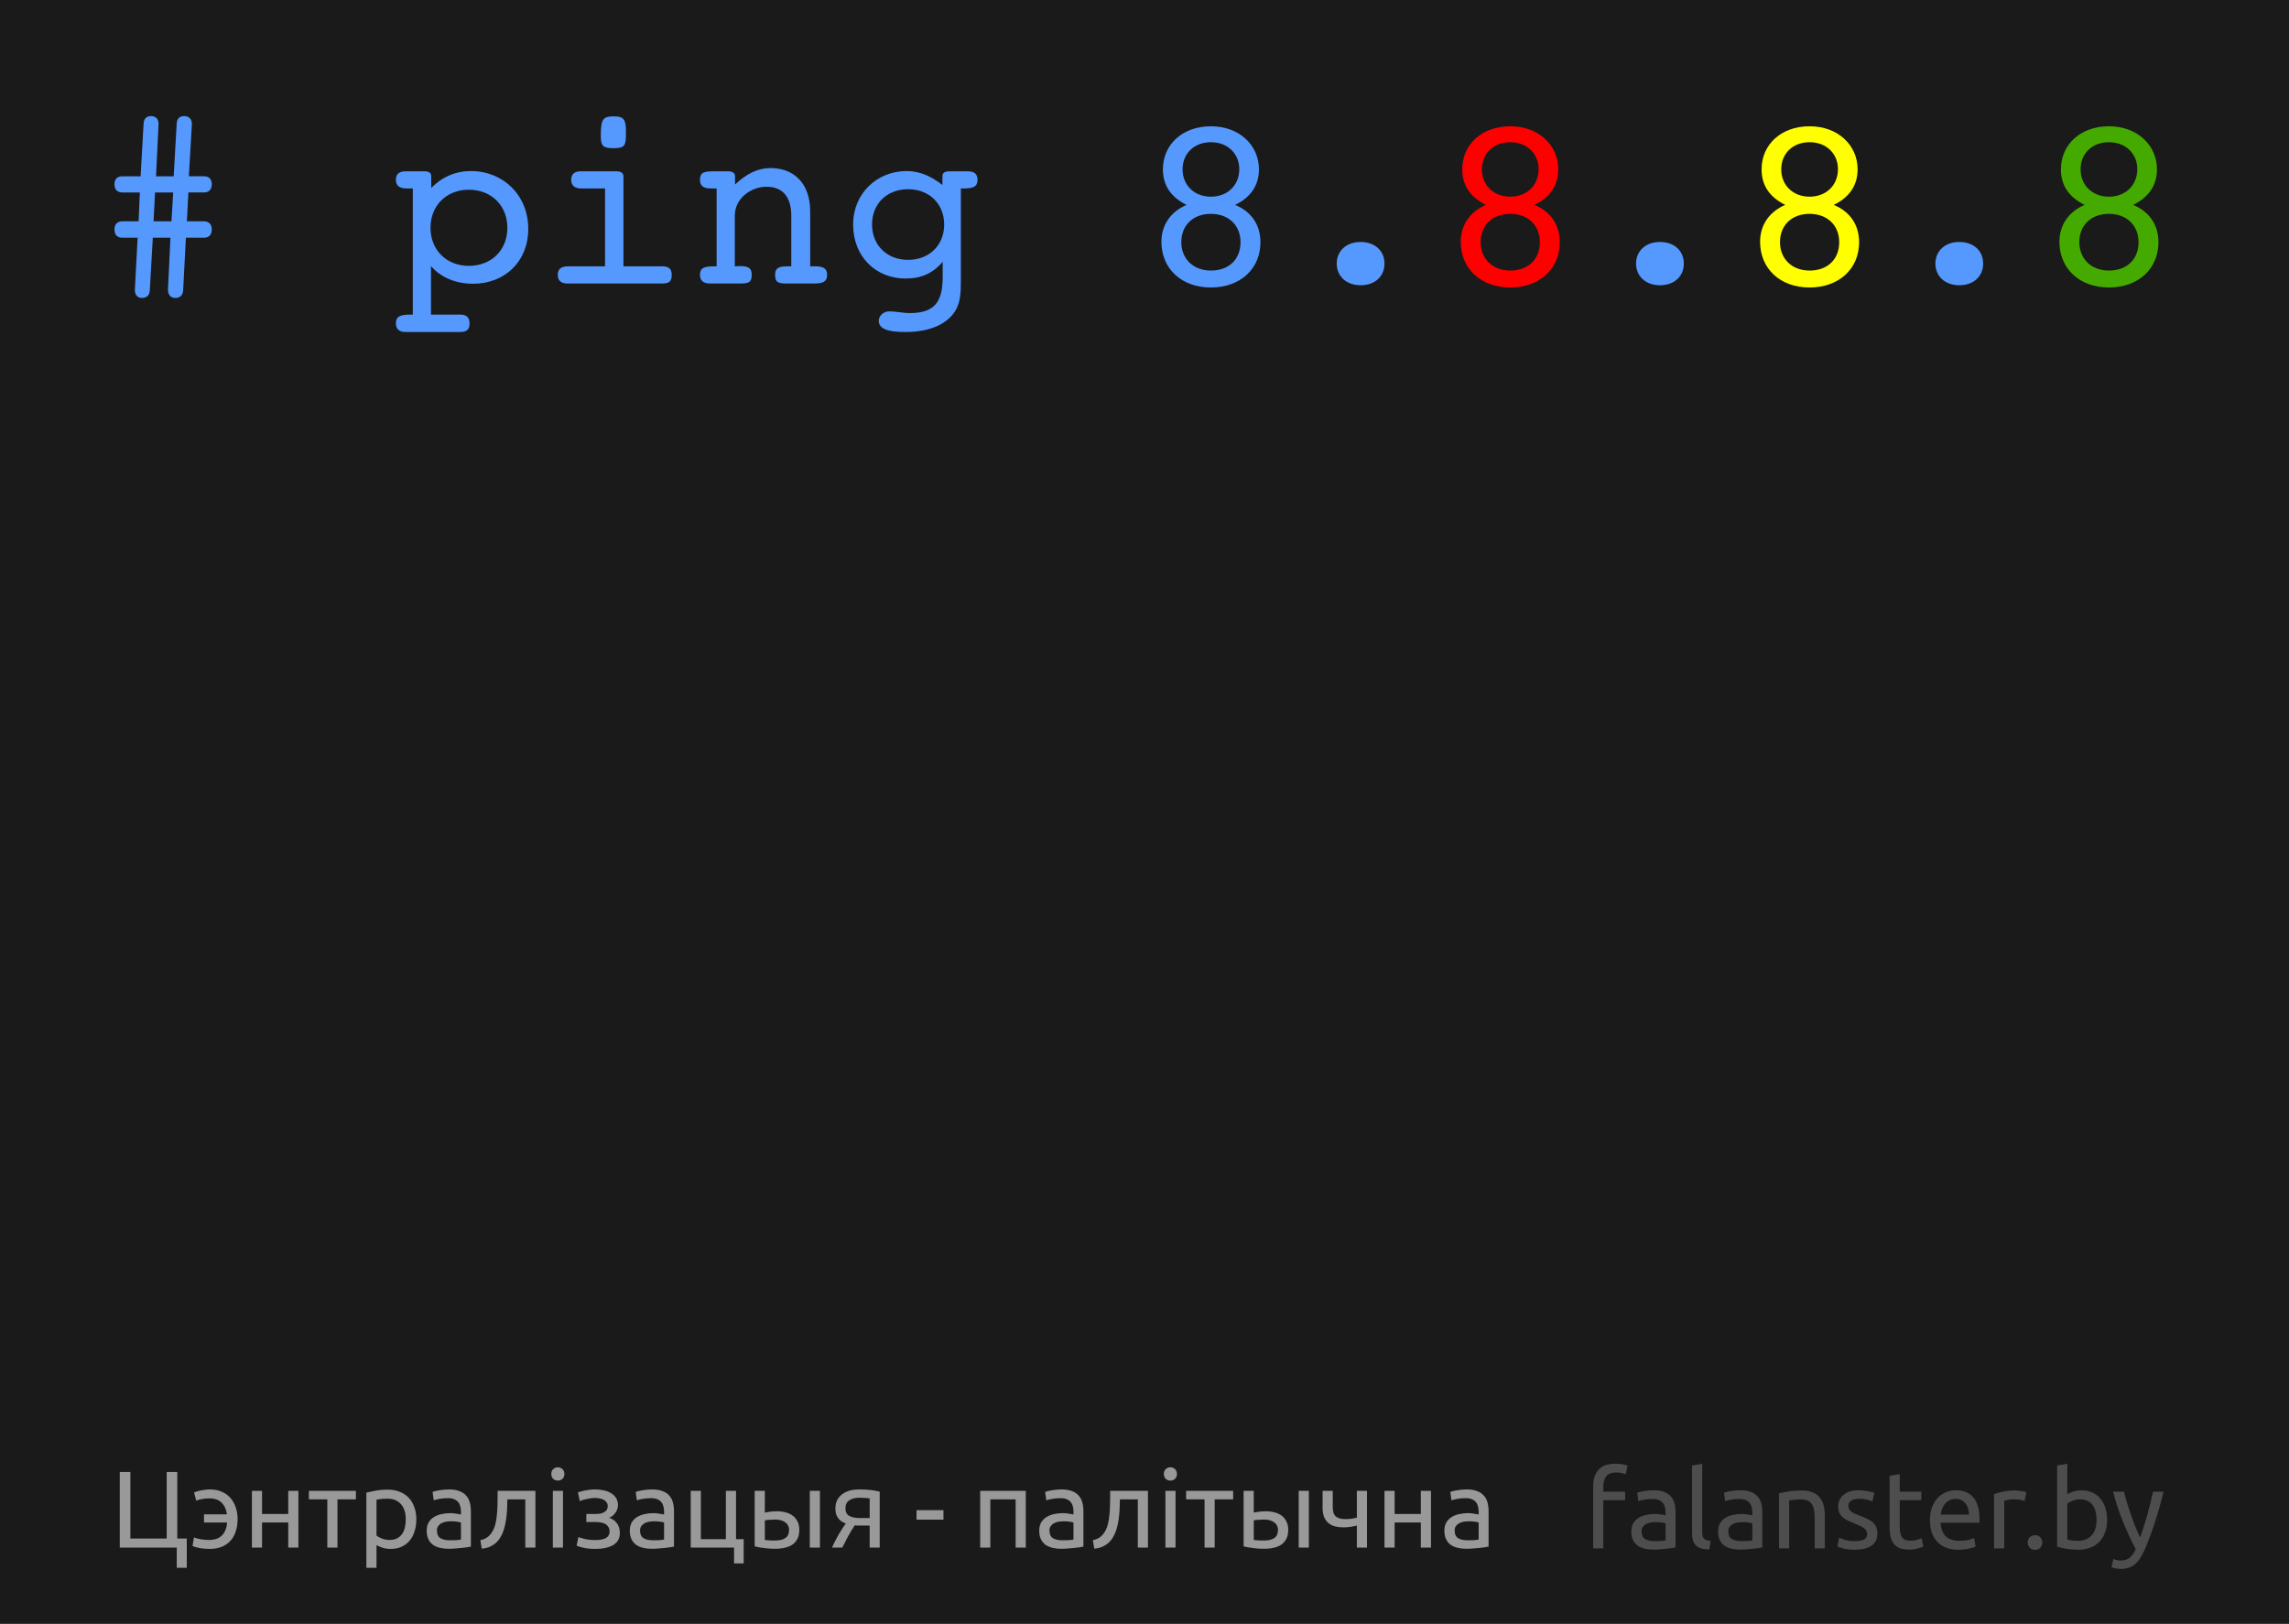 <?xml version="1.0" encoding="UTF-8" standalone="no"?>
<!-- Created with Inkscape (http://www.inkscape.org/) -->

<svg
   xmlns:dc="http://purl.org/dc/elements/1.1/"
   xmlns:cc="http://creativecommons.org/ns#"
   xmlns:rdf="http://www.w3.org/1999/02/22-rdf-syntax-ns#"
   xmlns:svg="http://www.w3.org/2000/svg"
   xmlns="http://www.w3.org/2000/svg"
   xmlns:sodipodi="http://sodipodi.sourceforge.net/DTD/sodipodi-0.dtd"
   xmlns:inkscape="http://www.inkscape.org/namespaces/inkscape"
   width="524.409"
   height="372.047"
   id="svg2"
   version="1.1"
   inkscape:version="0.48.4 r9939"
   sodipodi:docname="postcard_7_path.svg"
   inkscape:export-filename="/home/svet/Dropbox/falanster/design/postcards/console/postcard_7_path.png"
   inkscape:export-xdpi="300"
   inkscape:export-ydpi="300">
  <rect width="100%" height="100%" fill="#333333" stroke="none"/>
  <defs
     id="defs4" />
  <sodipodi:namedview
     id="base"
     pagecolor="#ffffff"
     bordercolor="#666666"
     borderopacity="1.0"
     inkscape:pageopacity="0.0"
     inkscape:pageshadow="2"
     inkscape:zoom="1.4"
     inkscape:cx="288.27349"
     inkscape:cy="230.08705"
     inkscape:document-units="px"
     inkscape:current-layer="layer1"
     showgrid="false"
     inkscape:window-width="1301"
     inkscape:window-height="744"
     inkscape:window-x="65"
     inkscape:window-y="24"
     inkscape:window-maximized="1"
     showguides="true"
     inkscape:guide-bbox="true">
    <sodipodi:guide
       orientation="0,1"
       position="279.812,16.162"
       id="guide2999" />
    <sodipodi:guide
       orientation="1,0"
       position="26.264,437.396"
       id="guide3001" />
    <sodipodi:guide
       orientation="1,0"
       position="495.985,304.056"
       id="guide3003" />
  </sodipodi:namedview>
  <g
     inkscape:label="Layer 1"
     inkscape:groupmode="layer"
     id="layer1"
     transform="translate(0,-680.315)">
    <path
       style="fill:#1a1a1a;fill-opacity:1;fill-rule:nonzero;stroke:none"
       d="m 0,680.315 524.409,0 0,372.047 -524.409,0 z"
       id="rect2985" />
    <path
       inkscape:connector-curvature="0"
       id="path3098"
       style="font-size:57px;font-style:normal;font-variant:normal;font-weight:normal;font-stretch:normal;line-height:125%;letter-spacing:0px;word-spacing:0px;fill:#5599ff;fill-opacity:1;stroke:none;font-family:Courier 10 Pitch;-inkscape-font-specification:Courier 10 Pitch"
       d="m 34.323,746.815 0.684,-12.027 4.047,0 -0.57,11.856 c 0,0.057 0,0.114 0,0.114 0,1.14 0.684,1.824 1.653,1.824 1.14,0 1.767,-0.627 1.824,-1.767 l 0.627,-12.027 4.104,0 c 1.197,0 1.824,-0.684 1.824,-1.881 0,-1.197 -0.627,-1.881 -1.824,-1.881 l -3.876,0 0.342,-6.612 3.534,0 c 1.197,0 1.824,-0.684 1.824,-1.881 0,-1.197 -0.627,-1.824 -1.824,-1.824 l -3.42,0 0.684,-11.913 c 0,-0.057 0,-0.114 0,-0.114 0,-1.14 -0.741,-1.767 -1.767,-1.767 -1.026,0 -1.653,0.57 -1.71,1.71 l -0.684,12.084 -4.047,0 0.57,-11.913 c 0,-0.057 0,-0.114 0,-0.114 0,-1.14 -0.684,-1.767 -1.71,-1.767 -1.026,0 -1.653,0.57 -1.71,1.71 l -0.684,12.084 -4.161,0 c -1.197,0 -1.824,0.627 -1.824,1.824 0,1.197 0.627,1.881 1.824,1.881 l 3.99,0 -0.285,6.612 -3.705,0 c -1.197,0 -1.824,0.684 -1.824,1.881 0,1.197 0.627,1.881 1.824,1.881 l 3.477,0 -0.627,11.856 c 0,0.057 0,0.114 0,0.171 0,1.083 0.627,1.767 1.596,1.767 1.14,0 1.767,-0.627 1.824,-1.767 m 0.855,-15.789 0.342,-6.612 4.161,0 -0.399,6.612 -4.104,0" />
    <path
       inkscape:connector-curvature="0"
       id="path3100"
       style="font-size:57px;font-style:normal;font-variant:normal;font-weight:normal;font-stretch:normal;line-height:125%;letter-spacing:0px;word-spacing:0px;fill:#5599ff;fill-opacity:1;stroke:none;font-family:Courier 10 Pitch;-inkscape-font-specification:Courier 10 Pitch"
       d="m 107.404,741.229 c -5.187,0 -8.778,-3.705 -8.778,-8.721 0,-5.016 3.591,-8.721 8.778,-8.721 5.244,0 8.835,3.705 8.835,8.721 0,5.187 -3.705,8.721 -8.835,8.721 m -8.664,11.172 0,-11.115 c 2.28,2.622 5.7,4.047 9.633,4.047 7.296,0 12.654,-5.13 12.654,-12.54 0,-7.809 -5.814,-13.281 -13.11,-13.281 -3.534,0 -6.612,1.311 -9.12,3.876 l 0,-2.679 c 0,-0.798 -0.513,-1.14 -1.596,-1.14 l -4.275,0 c -1.482,0 -2.223,0.627 -2.223,1.938 0,1.425 0.855,1.995 2.622,1.995 0.399,0 0.855,0 1.254,0 l 0,28.899 c -0.171,0 -0.342,0 -0.513,0 -2.337,0 -3.363,0.399 -3.363,1.995 0,1.311 0.741,1.995 2.223,1.995 l 12.312,0 c 1.653,0 2.337,-0.456 2.337,-1.995 0,-1.311 -0.684,-1.995 -2.109,-1.995 l -6.726,0" />
    <path
       inkscape:connector-curvature="0"
       id="path3102"
       style="font-size:57px;font-style:normal;font-variant:normal;font-weight:normal;font-stretch:normal;line-height:125%;letter-spacing:0px;word-spacing:0px;fill:#5599ff;fill-opacity:1;stroke:none;font-family:Courier 10 Pitch;-inkscape-font-specification:Courier 10 Pitch"
       d="m 142.833,741.343 0,-20.634 c 0,-0.684 -0.513,-1.14 -1.596,-1.14 l -8.151,0 c -1.482,0 -2.223,0.627 -2.223,1.938 0,1.311 0.798,1.995 2.337,1.995 l 5.415,0 0,17.841 -8.493,0 c -1.539,0 -2.337,0.627 -2.337,1.938 0,1.311 0.741,1.995 2.223,1.995 l 21.603,0 c 1.653,0 2.28,-0.399 2.28,-1.995 0,-1.368 -0.684,-1.938 -2.109,-1.938 l -8.949,0 m -5.187,-29.811 c 0,2.28 0.57,2.736 2.907,2.736 2.679,0 2.85,-0.627 2.85,-3.534 0,-2.907 -0.285,-3.762 -2.85,-3.762 -2.565,0 -2.907,0.855 -2.907,4.56" />
    <path
       inkscape:connector-curvature="0"
       id="path3104"
       style="font-size:57px;font-style:normal;font-variant:normal;font-weight:normal;font-stretch:normal;line-height:125%;letter-spacing:0px;word-spacing:0px;fill:#5599ff;fill-opacity:1;stroke:none;font-family:Courier 10 Pitch;-inkscape-font-specification:Courier 10 Pitch"
       d="m 164.183,741.343 c -0.228,0 -0.399,0 -0.57,0 -2.28,0 -3.249,0.342 -3.249,1.938 0,1.311 0.741,1.995 2.337,1.995 0.741,0 1.254,0 1.482,0 l 5.073,0 c 2.109,0 2.964,-0.114 2.964,-1.995 0,-1.539 -0.741,-1.995 -2.679,-1.995 -0.342,0 -0.741,0.057 -1.197,0.057 l 0,-11.571 c 0,-4.161 3.876,-6.669 7.239,-6.669 3.648,0 5.7,2.223 5.7,6.669 l 0,11.571 c -0.342,0 -0.627,0 -0.912,0 -1.995,0 -2.793,0.399 -2.793,1.938 0,1.824 0.798,1.995 2.793,1.995 l 6.156,0 c 1.995,0 2.964,-0.399 2.964,-1.995 0,-1.425 -0.855,-1.938 -2.622,-1.938 -0.399,0 -0.855,0 -1.254,0 l 0,-12.597 c 0,-6.441 -3.762,-9.918 -9.063,-9.918 -2.907,0 -5.472,1.254 -8.151,3.762 l 0,-1.881 c 0,-0.684 -0.513,-1.14 -1.596,-1.14 l -2.622,0 c -2.565,0 -3.819,0 -3.819,1.938 0,1.425 0.798,1.995 2.565,1.995 0.399,0 0.855,0 1.254,0 l 0,17.841" />
    <path
       inkscape:connector-curvature="0"
       id="path3106"
       style="font-size:57px;font-style:normal;font-variant:normal;font-weight:normal;font-stretch:normal;line-height:125%;letter-spacing:0px;word-spacing:0px;fill:#5599ff;fill-opacity:1;stroke:none;font-family:Courier 10 Pitch;-inkscape-font-specification:Courier 10 Pitch"
       d="m 220.132,743.794 0,-20.292 c 0.171,0 0.342,0 0.513,0 2.337,0 3.306,-0.399 3.306,-1.995 0,-1.311 -0.741,-1.938 -2.223,-1.938 l -4.218,0 c -1.083,0 -1.596,0.342 -1.596,1.14 l 0,1.995 c -2.679,-2.109 -5.358,-3.192 -8.208,-3.192 -6.726,0 -12.255,5.073 -12.255,12.255 0,7.296 5.13,12.369 12.027,12.369 3.591,0 6.213,-1.197 8.493,-3.819 l 0,3.363 c 0,5.757 -1.767,8.379 -7.581,8.379 -1.482,0 -3.021,-0.399 -4.674,-0.399 -1.311,0 -2.394,1.026 -2.394,2.166 0,1.824 1.995,2.565 6.099,2.565 5.187,0 8.949,-1.539 11.001,-4.218 1.653,-2.166 1.71,-4.617 1.71,-7.752 0,-0.228 0,-0.399 0,-0.627 m -12.084,-20.121 c 4.902,0 8.265,3.42 8.265,8.094 0,4.731 -3.42,8.094 -8.265,8.094 -4.902,0 -8.265,-3.42 -8.265,-8.094 0,-4.788 3.42,-8.094 8.265,-8.094" />
    <path
       inkscape:connector-curvature="0"
       id="path3108"
       style="font-size:57px;font-style:normal;font-variant:normal;font-weight:normal;font-stretch:normal;line-height:125%;letter-spacing:0px;word-spacing:0px;fill:#5599ff;fill-opacity:1;stroke:none;font-family:Courier 10 Pitch;-inkscape-font-specification:Courier 10 Pitch"
       d="m 271.838,727.264 c -3.705,1.596 -5.757,4.674 -5.757,8.436 0,6.156 4.56,10.488 11.343,10.488 6.726,0 11.343,-4.275 11.343,-10.374 0,-3.933 -2.052,-7.011 -5.814,-8.55 3.591,-1.71 5.472,-4.503 5.472,-8.151 0,-5.472 -4.446,-9.861 -11.001,-9.861 -6.555,0 -11.001,4.218 -11.001,9.861 0,3.648 1.767,6.327 5.415,8.151 m -0.912,-8.151 c 0,-3.591 2.622,-6.213 6.498,-6.213 3.933,0 6.498,2.736 6.498,6.156 0,3.762 -2.736,6.327 -6.498,6.327 -3.819,0 -6.498,-2.622 -6.498,-6.27 m -0.285,16.701 c 0,-3.99 2.793,-6.498 6.783,-6.498 3.99,0 6.783,2.565 6.783,6.498 0,3.933 -2.679,6.498 -6.783,6.498 -4.161,0 -6.783,-2.793 -6.783,-6.498" />
    <path
       inkscape:connector-curvature="0"
       id="path3110"
       style="font-size:57px;font-style:normal;font-variant:normal;font-weight:normal;font-stretch:normal;line-height:125%;letter-spacing:0px;word-spacing:0px;fill:#5599ff;fill-opacity:1;stroke:none;font-family:Courier 10 Pitch;-inkscape-font-specification:Courier 10 Pitch"
       d="m 306.241,740.716 c 0,2.85 2.166,4.959 5.472,4.959 3.306,0 5.472,-2.052 5.472,-4.959 0,-2.907 -2.166,-4.959 -5.472,-4.959 -3.306,0 -5.472,2.109 -5.472,4.959" />
    <path
       inkscape:connector-curvature="0"
       id="path3112"
       style="font-size:52px;font-style:normal;font-variant:normal;font-weight:normal;font-stretch:normal;line-height:125%;letter-spacing:0px;word-spacing:0px;fill:#ff0000;fill-opacity:1;stroke:none;font-family:Courier 10 Pitch;-inkscape-font-specification:Courier 10 Pitch"
       d="m 340.416,727.264 c -3.705,1.596 -5.757,4.674 -5.757,8.436 0,6.156 4.56,10.488 11.343,10.488 6.726,0 11.343,-4.275 11.343,-10.374 0,-3.933 -2.052,-7.011 -5.814,-8.55 3.591,-1.71 5.472,-4.503 5.472,-8.151 0,-5.472 -4.446,-9.861 -11.001,-9.861 -6.555,0 -11.001,4.218 -11.001,9.861 0,3.648 1.767,6.327 5.415,8.151 m -0.912,-8.151 c 0,-3.591 2.622,-6.213 6.498,-6.213 3.933,0 6.498,2.736 6.498,6.156 0,3.762 -2.736,6.327 -6.498,6.327 -3.819,0 -6.498,-2.622 -6.498,-6.27 m -0.285,16.701 c 0,-3.99 2.793,-6.498 6.783,-6.498 3.99,0 6.783,2.565 6.783,6.498 0,3.933 -2.679,6.498 -6.783,6.498 -4.161,0 -6.783,-2.793 -6.783,-6.498" />
    <path
       inkscape:connector-curvature="0"
       id="path3114"
       style="font-size:57px;font-style:normal;font-variant:normal;font-weight:normal;font-stretch:normal;line-height:125%;letter-spacing:0px;word-spacing:0px;fill:#5599ff;fill-opacity:1;stroke:none;font-family:Courier 10 Pitch;-inkscape-font-specification:Courier 10 Pitch"
       d="m 374.819,740.716 c 0,2.85 2.166,4.959 5.472,4.959 3.306,0 5.472,-2.052 5.472,-4.959 0,-2.907 -2.166,-4.959 -5.472,-4.959 -3.306,0 -5.472,2.109 -5.472,4.959" />
    <path
       inkscape:connector-curvature="0"
       id="path3116"
       style="font-size:52px;font-style:normal;font-variant:normal;font-weight:normal;font-stretch:normal;line-height:125%;letter-spacing:0px;word-spacing:0px;fill:#ffff00;fill-opacity:1;stroke:none;font-family:Courier 10 Pitch;-inkscape-font-specification:Courier 10 Pitch"
       d="m 408.994,727.264 c -3.705,1.596 -5.757,4.674 -5.757,8.436 0,6.156 4.56,10.488 11.343,10.488 6.726,0 11.343,-4.275 11.343,-10.374 0,-3.933 -2.052,-7.011 -5.814,-8.55 3.591,-1.71 5.472,-4.503 5.472,-8.151 0,-5.472 -4.446,-9.861 -11.001,-9.861 -6.555,0 -11.001,4.218 -11.001,9.861 0,3.648 1.767,6.327 5.415,8.151 m -0.912,-8.151 c 0,-3.591 2.622,-6.213 6.498,-6.213 3.933,0 6.498,2.736 6.498,6.156 0,3.762 -2.736,6.327 -6.498,6.327 -3.819,0 -6.498,-2.622 -6.498,-6.27 m -0.285,16.701 c 0,-3.99 2.793,-6.498 6.783,-6.498 3.99,0 6.783,2.565 6.783,6.498 0,3.933 -2.679,6.498 -6.783,6.498 -4.161,0 -6.783,-2.793 -6.783,-6.498" />
    <path
       inkscape:connector-curvature="0"
       id="path3118"
       style="font-size:57px;font-style:normal;font-variant:normal;font-weight:normal;font-stretch:normal;line-height:125%;letter-spacing:0px;word-spacing:0px;fill:#5599ff;fill-opacity:1;stroke:none;font-family:Courier 10 Pitch;-inkscape-font-specification:Courier 10 Pitch"
       d="m 443.397,740.716 c 0,2.85 2.166,4.959 5.472,4.959 3.306,0 5.472,-2.052 5.472,-4.959 0,-2.907 -2.166,-4.959 -5.472,-4.959 -3.306,0 -5.472,2.109 -5.472,4.959" />
    <path
       inkscape:connector-curvature="0"
       id="path3120"
       style="font-size:52px;font-style:normal;font-variant:normal;font-weight:normal;font-stretch:normal;line-height:125%;letter-spacing:0px;word-spacing:0px;fill:#44aa00;fill-opacity:1;stroke:none;font-family:Courier 10 Pitch;-inkscape-font-specification:Courier 10 Pitch"
       d="m 477.572,727.264 c -3.705,1.596 -5.757,4.674 -5.757,8.436 0,6.156 4.56,10.488 11.343,10.488 6.726,0 11.343,-4.275 11.343,-10.374 0,-3.933 -2.052,-7.011 -5.814,-8.55 3.591,-1.71 5.472,-4.503 5.472,-8.151 0,-5.472 -4.446,-9.861 -11.001,-9.861 -6.555,0 -11.001,4.218 -11.001,9.861 0,3.648 1.767,6.327 5.415,8.151 m -0.912,-8.151 c 0,-3.591 2.622,-6.213 6.498,-6.213 3.933,0 6.498,2.736 6.498,6.156 0,3.762 -2.736,6.327 -6.498,6.327 -3.819,0 -6.498,-2.622 -6.498,-6.27 m -0.285,16.701 c 0,-3.99 2.793,-6.498 6.783,-6.498 3.99,0 6.783,2.565 6.783,6.498 0,3.933 -2.679,6.498 -6.783,6.498 -4.161,0 -6.783,-2.793 -6.783,-6.498" />
    <g
       style="font-size:25.043px;font-style:normal;font-variant:normal;font-weight:normal;font-stretch:normal;line-height:100%;letter-spacing:0px;word-spacing:0px;fill:#999999;fill-opacity:1;stroke:none;font-family:Ubuntu;-inkscape-font-specification:Ubuntu"
       id="text2991">
      <path
         d="m 40.617,1032.851 2.175,0 0,6.7 -2.3,0 0,-4.625 -13.05,0 0,-17.325 2.425,0 0,15.25 8.325,0 0,-15.25 2.425,0 0,15.25"
         style="font-size:25px;line-height:100%;fill:#999999"
         id="path3051" />
      <path
         d="m 54.436,1028.376 c -1.2e-5,1 -0.133,1.917 -0.4,2.75 -0.25,0.833 -0.642,1.558 -1.175,2.175 -0.533,0.6 -1.2,1.075 -2,1.425 -0.8,0.333 -1.733,0.5 -2.8,0.5 -0.933,0 -1.758,-0.075 -2.475,-0.225 -0.717,-0.15 -1.208,-0.3 -1.475,-0.45 l 0.325,-1.975 c 0.15,0.083 0.35,0.158 0.6,0.225 0.25,0.067 0.525,0.133 0.825,0.2 0.317,0.05 0.642,0.092 0.975,0.125 0.333,0.033 0.667,0.05 1,0.05 1.35,0 2.358,-0.35 3.025,-1.05 0.683,-0.717 1.075,-1.7 1.175,-2.95 l -5.3,0 0,-1.875 5.25,0 c -0.15,-1.117 -0.55,-2 -1.2,-2.65 -0.633,-0.667 -1.575,-1 -2.825,-1 -0.683,0 -1.283,0.058 -1.8,0.175 -0.517,0.1 -0.917,0.217 -1.2,0.35 l -0.5,-1.875 c 0.167,-0.083 0.383,-0.167 0.65,-0.25 0.283,-0.083 0.583,-0.158 0.9,-0.225 0.333,-0.067 0.675,-0.117 1.025,-0.15 0.35,-0.05 0.692,-0.075 1.025,-0.075 1.05,0 1.967,0.175 2.75,0.525 0.8,0.35 1.467,0.833 2,1.45 0.533,0.617 0.933,1.333 1.2,2.15 0.283,0.817 0.425,1.7 0.425,2.65"
         style="font-size:25px;line-height:100%;fill:#999999"
         id="path3053" />
      <path
         d="m 68.362,1034.926 -2.325,0 0,-5.75 -6,0 0,5.75 -2.325,0 0,-13 2.325,0 0,5.3 6,0 0,-5.3 2.325,0 0,13"
         style="font-size:25px;line-height:100%;fill:#999999"
         id="path3055" />
      <path
         d="m 81.536,1021.926 0,1.95 -4.225,0 0,11.05 -2.325,0 0,-11.05 -4.225,0 0,-1.95 10.775,0"
         style="font-size:25px;line-height:100%;fill:#999999"
         id="path3057" />
      <path
         d="m 92.958,1028.451 c -1.1e-5,-1.517 -0.375,-2.683 -1.125,-3.5 -0.75,-0.817 -1.75,-1.225 -3,-1.225 -0.7,0 -1.25,0.025 -1.65,0.075 -0.383,0.05 -0.692,0.108 -0.925,0.175 l 0,8.2 c 0.283,0.233 0.692,0.458 1.225,0.675 0.533,0.217 1.117,0.325 1.75,0.325 0.667,0 1.233,-0.117 1.7,-0.35 0.483,-0.25 0.875,-0.583 1.175,-1 0.3,-0.433 0.517,-0.933 0.65,-1.5 0.133,-0.583 0.2,-1.208 0.2,-1.875 m 2.425,0 c -1.4e-5,0.983 -0.133,1.892 -0.4,2.725 -0.25,0.833 -0.625,1.55 -1.125,2.15 -0.5,0.6 -1.117,1.067 -1.85,1.4 -0.717,0.333 -1.542,0.5 -2.475,0.5 -0.75,0 -1.417,-0.1 -2,-0.3 -0.567,-0.2 -0.992,-0.392 -1.275,-0.575 l 0,5.2 -2.325,0 0,-17.225 c 0.55,-0.133 1.233,-0.275 2.05,-0.425 0.833,-0.167 1.792,-0.25 2.875,-0.25 1,0 1.9,0.158 2.7,0.475 0.8,0.317 1.483,0.767 2.05,1.35 0.567,0.583 1,1.3 1.3,2.15 0.317,0.833 0.475,1.775 0.475,2.825"
         style="font-size:25px;line-height:100%;fill:#999999"
         id="path3059" />
      <path
         d="m 103.079,1033.251 c 0.55,0 1.033,-0.01 1.45,-0.025 0.433,-0.033 0.792,-0.083 1.075,-0.15 l 0,-3.875 c -0.167,-0.083 -0.442,-0.15 -0.825,-0.2 -0.367,-0.067 -0.817,-0.1 -1.35,-0.1 -0.35,0 -0.725,0.025 -1.125,0.075 -0.383,0.05 -0.742,0.158 -1.075,0.325 -0.317,0.15 -0.583,0.367 -0.8,0.65 -0.217,0.267 -0.325,0.625 -0.325,1.075 0,0.833 0.267,1.417 0.8,1.75 0.533,0.317 1.258,0.475 2.175,0.475 m -0.2,-11.65 c 0.933,0 1.717,0.125 2.35,0.375 0.65,0.233 1.167,0.575 1.55,1.025 0.4,0.433 0.683,0.958 0.85,1.575 0.167,0.6 0.25,1.267 0.25,2 l 0,8.125 c -0.2,0.033 -0.483,0.083 -0.85,0.15 -0.35,0.05 -0.75,0.1 -1.2,0.15 -0.45,0.05 -0.942,0.092 -1.475,0.125 -0.517,0.05 -1.033,0.075 -1.55,0.075 -0.733,0 -1.408,-0.075 -2.025,-0.225 -0.617,-0.15 -1.15,-0.383 -1.6,-0.7 -0.45,-0.333 -0.8,-0.767 -1.05,-1.3 -0.25,-0.533 -0.375,-1.175 -0.375,-1.925 -10e-7,-0.717 0.142,-1.333 0.425,-1.85 0.3,-0.517 0.7,-0.933 1.2,-1.25 0.5,-0.317 1.083,-0.55 1.75,-0.7 0.667,-0.15 1.367,-0.225 2.1,-0.225 0.233,0 0.475,0.017 0.725,0.05 0.25,0.017 0.483,0.05 0.7,0.1 0.233,0.033 0.433,0.067 0.6,0.1 0.167,0.033 0.283,0.058 0.35,0.075 l 0,-0.65 c -1e-5,-0.383 -0.042,-0.758 -0.125,-1.125 -0.083,-0.383 -0.233,-0.717 -0.45,-1 -0.217,-0.3 -0.517,-0.533 -0.9,-0.7 -0.367,-0.183 -0.85,-0.275 -1.45,-0.275 -0.767,0 -1.442,0.058 -2.025,0.175 -0.567,0.1 -0.992,0.208 -1.275,0.325 l -0.275,-1.925 c 0.3,-0.133 0.8,-0.258 1.5,-0.375 0.7,-0.133 1.458,-0.2 2.275,-0.2"
         style="font-size:25px;line-height:100%;fill:#999999"
         id="path3061" />
      <path
         d="m 116.241,1023.876 c -1e-5,0.55 -0.017,1.142 -0.05,1.775 -0.017,0.617 -0.058,1.242 -0.125,1.875 -0.067,0.617 -0.158,1.233 -0.275,1.85 -0.117,0.6 -0.267,1.167 -0.45,1.7 -0.183,0.533 -0.417,1.033 -0.7,1.5 -0.267,0.467 -0.6,0.883 -1,1.25 -0.4,0.35 -0.867,0.65 -1.4,0.9 -0.533,0.233 -1.158,0.383 -1.875,0.45 l -0.325,-1.95 c 0.817,-0.167 1.458,-0.475 1.925,-0.925 0.483,-0.45 0.867,-1 1.15,-1.65 0.25,-0.567 0.433,-1.208 0.55,-1.925 0.117,-0.717 0.2,-1.458 0.25,-2.225 0.05,-0.783 0.075,-1.567 0.075,-2.35 0.017,-0.783 0.025,-1.525 0.025,-2.225 l 8.65,0 0,13 -2.325,0 0,-11.05 -4.1,0"
         style="font-size:25px;line-height:100%;fill:#999999"
         id="path3063" />
      <path
         d="m 128.982,1034.926 -2.325,0 0,-13 2.325,0 0,13 m -1.175,-15.35 c -0.417,0 -0.775,-0.133 -1.075,-0.4 -0.283,-0.283 -0.425,-0.658 -0.425,-1.125 -1e-5,-0.467 0.142,-0.833 0.425,-1.1 0.3,-0.283 0.658,-0.425 1.075,-0.425 0.417,0 0.767,0.142 1.05,0.425 0.3,0.267 0.45,0.633 0.45,1.1 -1e-5,0.467 -0.15,0.842 -0.45,1.125 -0.283,0.267 -0.633,0.4 -1.05,0.4"
         style="font-size:25px;line-height:100%;fill:#999999"
         id="path3065" />
      <path
         d="m 136.305,1021.601 c 0.75,0 1.45,0.075 2.1,0.225 0.65,0.15 1.208,0.375 1.675,0.675 0.467,0.3 0.833,0.675 1.1,1.125 0.267,0.45 0.4,0.975 0.4,1.575 -1e-5,0.383 -0.067,0.733 -0.2,1.05 -0.133,0.317 -0.3,0.6 -0.5,0.85 -0.2,0.25 -0.425,0.467 -0.675,0.65 -0.233,0.167 -0.458,0.283 -0.675,0.35 0.767,0.233 1.367,0.65 1.8,1.25 0.45,0.583 0.675,1.325 0.675,2.225 -1e-5,1.233 -0.5,2.15 -1.5,2.75 -1,0.6 -2.358,0.9 -4.075,0.9 -1.05,0 -1.958,-0.083 -2.725,-0.25 -0.75,-0.167 -1.283,-0.325 -1.6,-0.475 l 0.4,-1.975 c 0.267,0.1 0.742,0.242 1.425,0.425 0.7,0.167 1.533,0.25 2.5,0.25 1.05,0 1.85,-0.158 2.4,-0.475 0.55,-0.333 0.825,-0.825 0.825,-1.475 -10e-6,-0.467 -0.108,-0.842 -0.325,-1.125 -0.2,-0.3 -0.458,-0.525 -0.775,-0.675 -0.317,-0.15 -0.658,-0.25 -1.025,-0.3 -0.367,-0.05 -0.708,-0.075 -1.025,-0.075 l -2.175,0 0,-1.85 2.1,0 c 0.3,0 0.608,-0.017 0.925,-0.05 0.333,-0.05 0.633,-0.142 0.9,-0.275 0.283,-0.133 0.517,-0.317 0.7,-0.55 0.183,-0.25 0.275,-0.575 0.275,-0.975 -1e-5,-0.317 -0.083,-0.583 -0.25,-0.8 -0.15,-0.233 -0.358,-0.425 -0.625,-0.575 -0.267,-0.15 -0.583,-0.258 -0.95,-0.325 -0.35,-0.083 -0.717,-0.125 -1.1,-0.125 -0.3,0 -0.625,0.025 -0.975,0.075 -0.35,0.05 -0.692,0.117 -1.025,0.2 -0.333,0.067 -0.633,0.142 -0.9,0.225 -0.267,0.083 -0.458,0.158 -0.575,0.225 l -0.425,-2 c 0.133,-0.05 0.342,-0.117 0.625,-0.2 0.283,-0.083 0.6,-0.158 0.95,-0.225 0.367,-0.067 0.75,-0.125 1.15,-0.175 0.4,-0.05 0.792,-0.075 1.175,-0.075"
         style="font-size:25px;line-height:100%;fill:#999999"
         id="path3067" />
      <path
         d="m 149.612,1033.251 c 0.55,0 1.033,-0.01 1.45,-0.025 0.433,-0.033 0.792,-0.083 1.075,-0.15 l 0,-3.875 c -0.167,-0.083 -0.442,-0.15 -0.825,-0.2 -0.367,-0.067 -0.817,-0.1 -1.35,-0.1 -0.35,0 -0.725,0.025 -1.125,0.075 -0.383,0.05 -0.742,0.158 -1.075,0.325 -0.317,0.15 -0.583,0.367 -0.8,0.65 -0.217,0.267 -0.325,0.625 -0.325,1.075 0,0.833 0.267,1.417 0.8,1.75 0.533,0.317 1.258,0.475 2.175,0.475 m -0.2,-11.65 c 0.933,0 1.717,0.125 2.35,0.375 0.65,0.233 1.167,0.575 1.55,1.025 0.4,0.433 0.683,0.958 0.85,1.575 0.167,0.6 0.25,1.267 0.25,2 l 0,8.125 c -0.2,0.033 -0.483,0.083 -0.85,0.15 -0.35,0.05 -0.75,0.1 -1.2,0.15 -0.45,0.05 -0.942,0.092 -1.475,0.125 -0.517,0.05 -1.033,0.075 -1.55,0.075 -0.733,0 -1.408,-0.075 -2.025,-0.225 -0.617,-0.15 -1.15,-0.383 -1.6,-0.7 -0.45,-0.333 -0.8,-0.767 -1.05,-1.3 -0.25,-0.533 -0.375,-1.175 -0.375,-1.925 0,-0.717 0.142,-1.333 0.425,-1.85 0.3,-0.517 0.7,-0.933 1.2,-1.25 0.5,-0.317 1.083,-0.55 1.75,-0.7 0.667,-0.15 1.367,-0.225 2.1,-0.225 0.233,0 0.475,0.017 0.725,0.05 0.25,0.017 0.483,0.05 0.7,0.1 0.233,0.033 0.433,0.067 0.6,0.1 0.167,0.033 0.283,0.058 0.35,0.075 l 0,-0.65 c -1e-5,-0.383 -0.042,-0.758 -0.125,-1.125 -0.083,-0.383 -0.233,-0.717 -0.45,-1 -0.217,-0.3 -0.517,-0.533 -0.9,-0.7 -0.367,-0.183 -0.85,-0.275 -1.45,-0.275 -0.767,0 -1.442,0.058 -2.025,0.175 -0.567,0.1 -0.992,0.208 -1.275,0.325 l -0.275,-1.925 c 0.3,-0.133 0.8,-0.258 1.5,-0.375 0.7,-0.133 1.458,-0.2 2.275,-0.2"
         style="font-size:25px;line-height:100%;fill:#999999"
         id="path3069" />
      <path
         d="m 168.624,1033.001 1.75,0 0,5.55 -2.2,0 0,-3.625 -9.925,0 0,-13 2.325,0 0,11.075 5.725,0 0,-11.075 2.325,0 0,11.075"
         style="font-size:25px;line-height:100%;fill:#999999"
         id="path3071" />
      <path
         d="m 177.673,1028.501 c -0.45,0 -0.892,0.017 -1.325,0.05 -0.417,0.017 -0.792,0.067 -1.125,0.15 l 0,4.475 c 0.1,0.017 0.242,0.033 0.425,0.05 0.2,0.017 0.408,0.033 0.625,0.05 0.233,0 0.467,0.01 0.7,0.025 0.233,0 0.442,0 0.625,0 1.017,0 1.8,-0.192 2.35,-0.575 0.55,-0.383 0.825,-1 0.825,-1.85 -1e-5,-0.417 -0.092,-0.775 -0.275,-1.075 -0.167,-0.3 -0.4,-0.542 -0.7,-0.725 -0.283,-0.2 -0.608,-0.342 -0.975,-0.425 -0.367,-0.1 -0.75,-0.15 -1.15,-0.15 m -4.775,-6.575 2.325,0 0,4.975 c 0.283,-0.067 0.692,-0.133 1.225,-0.2 0.55,-0.067 1.075,-0.1 1.575,-0.1 0.683,0 1.333,0.083 1.95,0.25 0.617,0.15 1.158,0.4 1.625,0.75 0.467,0.333 0.833,0.775 1.1,1.325 0.283,0.533 0.425,1.175 0.425,1.925 -10e-6,0.783 -0.133,1.45 -0.4,2 -0.267,0.55 -0.642,1 -1.125,1.35 -0.483,0.35 -1.067,0.6 -1.75,0.75 -0.683,0.167 -1.433,0.25 -2.25,0.25 -0.783,0 -1.575,-0.05 -2.375,-0.15 -0.8,-0.083 -1.575,-0.217 -2.325,-0.4 l 0,-12.725 m 14.95,13 -2.325,0 0,-13 2.325,0 0,13"
         style="font-size:25px;line-height:100%;fill:#999999"
         id="path3073" />
      <path
         d="m 197.218,1029.876 c -0.25,0 -0.492,0 -0.725,0 -0.233,-0.017 -0.458,-0.033 -0.675,-0.05 -0.533,0.8 -1.05,1.658 -1.55,2.575 -0.483,0.9 -0.917,1.742 -1.3,2.525 l -2.35,0 c 0.2,-0.483 0.433,-0.975 0.7,-1.475 0.267,-0.517 0.533,-1.017 0.8,-1.5 0.283,-0.483 0.567,-0.942 0.85,-1.375 0.283,-0.433 0.55,-0.825 0.8,-1.175 -0.467,-0.167 -0.85,-0.367 -1.15,-0.6 -0.3,-0.25 -0.542,-0.525 -0.725,-0.825 -0.183,-0.3 -0.317,-0.617 -0.4,-0.95 -0.067,-0.35 -0.1,-0.7 -0.1,-1.05 0,-0.733 0.133,-1.375 0.4,-1.925 0.283,-0.55 0.667,-1 1.15,-1.35 0.483,-0.367 1.05,-0.642 1.7,-0.825 0.667,-0.183 1.392,-0.275 2.175,-0.275 1.1,0 2.033,0.05 2.8,0.15 0.767,0.1 1.408,0.217 1.925,0.35 l 0,12.825 -2.3,0 0,-5.05 -2.025,0 m 2.025,-6.225 c -0.183,-0.033 -0.492,-0.067 -0.925,-0.1 -0.417,-0.033 -0.9,-0.05 -1.45,-0.05 -0.95,0 -1.717,0.2 -2.3,0.6 -0.583,0.383 -0.875,1 -0.875,1.85 0,0.833 0.3,1.408 0.9,1.725 0.6,0.317 1.375,0.475 2.325,0.475 l 2.325,0 0,-4.5"
         style="font-size:25px;line-height:100%;fill:#999999"
         id="path3075" />
      <path
         d="m 209.975,1026.351 6.175,0 0,2.175 -6.175,0 0,-2.175"
         style="font-size:25px;line-height:100%;fill:#999999"
         id="path3077" />
      <path
         d="m 235.008,1034.926 -2.325,0 0,-11.05 -5.8,0 0,11.05 -2.325,0 0,-13 10.45,0 0,13"
         style="font-size:25px;line-height:100%;fill:#999999"
         id="path3079" />
      <path
         d="m 243.411,1033.251 c 0.55,0 1.033,-0.01 1.45,-0.025 0.433,-0.033 0.792,-0.083 1.075,-0.15 l 0,-3.875 c -0.167,-0.083 -0.442,-0.15 -0.825,-0.2 -0.367,-0.067 -0.817,-0.1 -1.35,-0.1 -0.35,0 -0.725,0.025 -1.125,0.075 -0.383,0.05 -0.742,0.158 -1.075,0.325 -0.317,0.15 -0.583,0.367 -0.8,0.65 -0.217,0.267 -0.325,0.625 -0.325,1.075 0,0.833 0.267,1.417 0.8,1.75 0.533,0.317 1.258,0.475 2.175,0.475 m -0.2,-11.65 c 0.933,0 1.717,0.125 2.35,0.375 0.65,0.233 1.167,0.575 1.55,1.025 0.4,0.433 0.683,0.958 0.85,1.575 0.167,0.6 0.25,1.267 0.25,2 l 0,8.125 c -0.2,0.033 -0.483,0.083 -0.85,0.15 -0.35,0.05 -0.75,0.1 -1.2,0.15 -0.45,0.05 -0.942,0.092 -1.475,0.125 -0.517,0.05 -1.033,0.075 -1.55,0.075 -0.733,0 -1.408,-0.075 -2.025,-0.225 -0.617,-0.15 -1.15,-0.383 -1.6,-0.7 -0.45,-0.333 -0.8,-0.767 -1.05,-1.3 -0.25,-0.533 -0.375,-1.175 -0.375,-1.925 0,-0.717 0.142,-1.333 0.425,-1.85 0.3,-0.517 0.7,-0.933 1.2,-1.25 0.5,-0.317 1.083,-0.55 1.75,-0.7 0.667,-0.15 1.367,-0.225 2.1,-0.225 0.233,0 0.475,0.017 0.725,0.05 0.25,0.017 0.483,0.05 0.7,0.1 0.233,0.033 0.433,0.067 0.6,0.1 0.167,0.033 0.283,0.058 0.35,0.075 l 0,-0.65 c -1e-5,-0.383 -0.042,-0.758 -0.125,-1.125 -0.083,-0.383 -0.233,-0.717 -0.45,-1 -0.217,-0.3 -0.517,-0.533 -0.9,-0.7 -0.367,-0.183 -0.85,-0.275 -1.45,-0.275 -0.767,0 -1.442,0.058 -2.025,0.175 -0.567,0.1 -0.992,0.208 -1.275,0.325 l -0.275,-1.925 c 0.3,-0.133 0.8,-0.258 1.5,-0.375 0.7,-0.133 1.458,-0.2 2.275,-0.2"
         style="font-size:25px;line-height:100%;fill:#999999"
         id="path3081" />
      <path
         d="m 256.573,1023.876 c -10e-6,0.55 -0.017,1.142 -0.05,1.775 -0.017,0.617 -0.058,1.242 -0.125,1.875 -0.067,0.617 -0.158,1.233 -0.275,1.85 -0.117,0.6 -0.267,1.167 -0.45,1.7 -0.183,0.533 -0.417,1.033 -0.7,1.5 -0.267,0.467 -0.6,0.883 -1,1.25 -0.4,0.35 -0.867,0.65 -1.4,0.9 -0.533,0.233 -1.158,0.383 -1.875,0.45 l -0.325,-1.95 c 0.817,-0.167 1.458,-0.475 1.925,-0.925 0.483,-0.45 0.867,-1 1.15,-1.65 0.25,-0.567 0.433,-1.208 0.55,-1.925 0.117,-0.717 0.2,-1.458 0.25,-2.225 0.05,-0.783 0.075,-1.567 0.075,-2.35 0.017,-0.783 0.025,-1.525 0.025,-2.225 l 8.65,0 0,13 -2.325,0 0,-11.05 -4.1,0"
         style="font-size:25px;line-height:100%;fill:#999999"
         id="path3083" />
      <path
         d="m 269.315,1034.926 -2.325,0 0,-13 2.325,0 0,13 m -1.175,-15.35 c -0.417,0 -0.775,-0.133 -1.075,-0.4 -0.283,-0.283 -0.425,-0.658 -0.425,-1.125 0,-0.467 0.142,-0.833 0.425,-1.1 0.3,-0.283 0.658,-0.425 1.075,-0.425 0.417,0 0.767,0.142 1.05,0.425 0.3,0.267 0.45,0.633 0.45,1.1 -1e-5,0.467 -0.15,0.842 -0.45,1.125 -0.283,0.267 -0.633,0.4 -1.05,0.4"
         style="font-size:25px;line-height:100%;fill:#999999"
         id="path3085" />
      <path
         d="m 282.512,1021.926 0,1.95 -4.225,0 0,11.05 -2.325,0 0,-11.05 -4.225,0 0,-1.95 10.775,0"
         style="font-size:25px;line-height:100%;fill:#999999"
         id="path3087" />
      <path
         d="m 289.684,1028.501 c -0.45,0 -0.892,0.017 -1.325,0.05 -0.417,0.017 -0.792,0.067 -1.125,0.15 l 0,4.475 c 0.1,0.017 0.242,0.033 0.425,0.05 0.2,0.017 0.408,0.033 0.625,0.05 0.233,0 0.467,0.01 0.7,0.025 0.233,0 0.442,0 0.625,0 1.017,0 1.8,-0.192 2.35,-0.575 0.55,-0.383 0.825,-1 0.825,-1.85 -1e-5,-0.417 -0.092,-0.775 -0.275,-1.075 -0.167,-0.3 -0.4,-0.542 -0.7,-0.725 -0.283,-0.2 -0.608,-0.342 -0.975,-0.425 -0.367,-0.1 -0.75,-0.15 -1.15,-0.15 m -4.775,-6.575 2.325,0 0,4.975 c 0.283,-0.067 0.692,-0.133 1.225,-0.2 0.55,-0.067 1.075,-0.1 1.575,-0.1 0.683,0 1.333,0.083 1.95,0.25 0.617,0.15 1.158,0.4 1.625,0.75 0.467,0.333 0.833,0.775 1.1,1.325 0.283,0.533 0.425,1.175 0.425,1.925 -10e-6,0.783 -0.133,1.45 -0.4,2 -0.267,0.55 -0.642,1 -1.125,1.35 -0.483,0.35 -1.067,0.6 -1.75,0.75 -0.683,0.167 -1.433,0.25 -2.25,0.25 -0.783,0 -1.575,-0.05 -2.375,-0.15 -0.8,-0.083 -1.575,-0.217 -2.325,-0.4 l 0,-12.725 m 14.95,13 -2.325,0 0,-13 2.325,0 0,13"
         style="font-size:25px;line-height:100%;fill:#999999"
         id="path3089" />
      <path
         d="m 305.33,1021.926 0,3.825 c 0,0.983 0.25,1.675 0.75,2.075 0.5,0.383 1.183,0.575 2.05,0.575 0.633,0 1.158,-0.033 1.575,-0.1 0.433,-0.067 0.817,-0.142 1.15,-0.225 l 0,-6.15 2.325,0 0,13 -2.325,0 0,-5.05 c -0.133,0.033 -0.308,0.075 -0.525,0.125 -0.217,0.05 -0.467,0.1 -0.75,0.15 -0.267,0.033 -0.55,0.067 -0.85,0.1 -0.3,0.033 -0.592,0.05 -0.875,0.05 -0.717,0 -1.375,-0.075 -1.975,-0.225 -0.583,-0.15 -1.092,-0.4 -1.525,-0.75 -0.417,-0.35 -0.75,-0.808 -1,-1.375 -0.233,-0.583 -0.35,-1.308 -0.35,-2.175 l 0,-3.85 2.325,0"
         style="font-size:25px;line-height:100%;fill:#999999"
         id="path3091" />
      <path
         d="m 327.835,1034.926 -2.325,0 0,-5.75 -6,0 0,5.75 -2.325,0 0,-13 2.325,0 0,5.3 6,0 0,-5.3 2.325,0 0,13"
         style="font-size:25px;line-height:100%;fill:#999999"
         id="path3093" />
      <path
         d="m 336.233,1033.251 c 0.55,0 1.033,-0.01 1.45,-0.025 0.433,-0.033 0.792,-0.083 1.075,-0.15 l 0,-3.875 c -0.167,-0.083 -0.442,-0.15 -0.825,-0.2 -0.367,-0.067 -0.817,-0.1 -1.35,-0.1 -0.35,0 -0.725,0.025 -1.125,0.075 -0.383,0.05 -0.742,0.158 -1.075,0.325 -0.317,0.15 -0.583,0.367 -0.8,0.65 -0.217,0.267 -0.325,0.625 -0.325,1.075 -10e-6,0.833 0.267,1.417 0.8,1.75 0.533,0.317 1.258,0.475 2.175,0.475 m -0.2,-11.65 c 0.933,0 1.717,0.125 2.35,0.375 0.65,0.233 1.167,0.575 1.55,1.025 0.4,0.433 0.683,0.958 0.85,1.575 0.167,0.6 0.25,1.267 0.25,2 l 0,8.125 c -0.2,0.033 -0.483,0.083 -0.85,0.15 -0.35,0.05 -0.75,0.1 -1.2,0.15 -0.45,0.05 -0.942,0.092 -1.475,0.125 -0.517,0.05 -1.033,0.075 -1.55,0.075 -0.733,0 -1.408,-0.075 -2.025,-0.225 -0.617,-0.15 -1.15,-0.383 -1.6,-0.7 -0.45,-0.333 -0.8,-0.767 -1.05,-1.3 -0.25,-0.533 -0.375,-1.175 -0.375,-1.925 0,-0.717 0.142,-1.333 0.425,-1.85 0.3,-0.517 0.7,-0.933 1.2,-1.25 0.5,-0.317 1.083,-0.55 1.75,-0.7 0.667,-0.15 1.367,-0.225 2.1,-0.225 0.233,0 0.475,0.017 0.725,0.05 0.25,0.017 0.483,0.05 0.7,0.1 0.233,0.033 0.433,0.067 0.6,0.1 0.167,0.033 0.283,0.058 0.35,0.075 l 0,-0.65 c -10e-6,-0.383 -0.042,-0.758 -0.125,-1.125 -0.083,-0.383 -0.233,-0.717 -0.45,-1 -0.217,-0.3 -0.517,-0.533 -0.9,-0.7 -0.367,-0.183 -0.85,-0.275 -1.45,-0.275 -0.767,0 -1.442,0.058 -2.025,0.175 -0.567,0.1 -0.992,0.208 -1.275,0.325 l -0.275,-1.925 c 0.3,-0.133 0.8,-0.258 1.5,-0.375 0.7,-0.133 1.458,-0.2 2.275,-0.2"
         style="font-size:25px;line-height:100%;fill:#999999"
         id="path3095" />
    </g>
    <g
       style="font-size:24.282px;font-style:normal;font-variant:normal;font-weight:normal;font-stretch:normal;line-height:125%;letter-spacing:0px;word-spacing:0px;fill:#4d4d4d;fill-opacity:1;stroke:none;font-family:Ubuntu;-inkscape-font-specification:Ubuntu"
       id="text2995">
      <path
         d="m 370.069,1015.714 c 0.683,0 1.267,0.05 1.75,0.15 0.5,0.1 0.85,0.192 1.05,0.275 l -0.425,2 c -0.2,-0.1 -0.483,-0.192 -0.85,-0.275 -0.367,-0.1 -0.817,-0.15 -1.35,-0.15 -1.083,0 -1.842,0.3 -2.275,0.9 -0.433,0.583 -0.65,1.375 -0.65,2.375 l 0,1.125 5,0 0,1.95 -5,0 0,11.05 -2.325,0 0,-14.175 c 0,-1.667 0.408,-2.95 1.225,-3.85 0.817,-0.917 2.1,-1.375 3.85,-1.375"
         style="font-size:25px;fill:#4d4d4d"
         id="path3026" />
      <path
         d="m 379.062,1033.439 c 0.55,0 1.033,-0.01 1.45,-0.025 0.433,-0.033 0.792,-0.083 1.075,-0.15 l 0,-3.875 c -0.167,-0.083 -0.442,-0.15 -0.825,-0.2 -0.367,-0.067 -0.817,-0.1 -1.35,-0.1 -0.35,0 -0.725,0.025 -1.125,0.075 -0.383,0.05 -0.742,0.158 -1.075,0.325 -0.317,0.15 -0.583,0.367 -0.8,0.65 -0.217,0.267 -0.325,0.625 -0.325,1.075 0,0.833 0.267,1.417 0.8,1.75 0.533,0.317 1.258,0.475 2.175,0.475 m -0.2,-11.65 c 0.933,0 1.717,0.125 2.35,0.375 0.65,0.233 1.167,0.575 1.55,1.025 0.4,0.433 0.683,0.958 0.85,1.575 0.167,0.6 0.25,1.267 0.25,2 l 0,8.125 c -0.2,0.033 -0.483,0.083 -0.85,0.15 -0.35,0.05 -0.75,0.1 -1.2,0.15 -0.45,0.05 -0.942,0.092 -1.475,0.125 -0.517,0.05 -1.033,0.075 -1.55,0.075 -0.733,0 -1.408,-0.075 -2.025,-0.225 -0.617,-0.15 -1.15,-0.383 -1.6,-0.7 -0.45,-0.333 -0.8,-0.767 -1.05,-1.3 -0.25,-0.533 -0.375,-1.175 -0.375,-1.925 0,-0.717 0.142,-1.333 0.425,-1.85 0.3,-0.517 0.7,-0.933 1.2,-1.25 0.5,-0.317 1.083,-0.55 1.75,-0.7 0.667,-0.15 1.367,-0.225 2.1,-0.225 0.233,0 0.475,0.017 0.725,0.05 0.25,0.017 0.483,0.05 0.7,0.1 0.233,0.033 0.433,0.067 0.6,0.1 0.167,0.033 0.283,0.058 0.35,0.075 l 0,-0.65 c -1e-5,-0.383 -0.042,-0.758 -0.125,-1.125 -0.083,-0.383 -0.233,-0.717 -0.45,-1 -0.217,-0.3 -0.517,-0.533 -0.9,-0.7 -0.367,-0.183 -0.85,-0.275 -1.45,-0.275 -0.767,0 -1.442,0.058 -2.025,0.175 -0.567,0.1 -0.992,0.208 -1.275,0.325 l -0.275,-1.925 c 0.3,-0.133 0.8,-0.258 1.5,-0.375 0.7,-0.133 1.458,-0.2 2.275,-0.2"
         style="font-size:25px;fill:#4d4d4d"
         id="path3028" />
      <path
         d="m 391.599,1035.364 c -1.433,-0.033 -2.45,-0.342 -3.05,-0.925 -0.6,-0.583 -0.9,-1.492 -0.9,-2.725 l 0,-15.6 2.325,-0.4 0,15.625 c 0,0.383 0.033,0.7 0.1,0.95 0.067,0.25 0.175,0.45 0.325,0.6 0.15,0.15 0.35,0.267 0.6,0.35 0.25,0.067 0.558,0.125 0.925,0.175 l -0.325,1.95"
         style="font-size:25px;fill:#4d4d4d"
         id="path3030" />
      <path
         d="m 398.935,1033.439 c 0.55,0 1.033,-0.01 1.45,-0.025 0.433,-0.033 0.792,-0.083 1.075,-0.15 l 0,-3.875 c -0.167,-0.083 -0.442,-0.15 -0.825,-0.2 -0.367,-0.067 -0.817,-0.1 -1.35,-0.1 -0.35,0 -0.725,0.025 -1.125,0.075 -0.383,0.05 -0.742,0.158 -1.075,0.325 -0.317,0.15 -0.583,0.367 -0.8,0.65 -0.217,0.267 -0.325,0.625 -0.325,1.075 -10e-6,0.833 0.267,1.417 0.8,1.75 0.533,0.317 1.258,0.475 2.175,0.475 m -0.2,-11.65 c 0.933,0 1.717,0.125 2.35,0.375 0.65,0.233 1.167,0.575 1.55,1.025 0.4,0.433 0.683,0.958 0.85,1.575 0.167,0.6 0.25,1.267 0.25,2 l 0,8.125 c -0.2,0.033 -0.483,0.083 -0.85,0.15 -0.35,0.05 -0.75,0.1 -1.2,0.15 -0.45,0.05 -0.942,0.092 -1.475,0.125 -0.517,0.05 -1.033,0.075 -1.55,0.075 -0.733,0 -1.408,-0.075 -2.025,-0.225 -0.617,-0.15 -1.15,-0.383 -1.6,-0.7 -0.45,-0.333 -0.8,-0.767 -1.05,-1.3 -0.25,-0.533 -0.375,-1.175 -0.375,-1.925 0,-0.717 0.142,-1.333 0.425,-1.85 0.3,-0.517 0.7,-0.933 1.2,-1.25 0.5,-0.317 1.083,-0.55 1.75,-0.7 0.667,-0.15 1.367,-0.225 2.1,-0.225 0.233,0 0.475,0.017 0.725,0.05 0.25,0.017 0.483,0.05 0.7,0.1 0.233,0.033 0.433,0.067 0.6,0.1 0.167,0.033 0.283,0.058 0.35,0.075 l 0,-0.65 c -10e-6,-0.383 -0.042,-0.758 -0.125,-1.125 -0.083,-0.383 -0.233,-0.717 -0.45,-1 -0.217,-0.3 -0.517,-0.533 -0.9,-0.7 -0.367,-0.183 -0.85,-0.275 -1.45,-0.275 -0.767,0 -1.442,0.058 -2.025,0.175 -0.567,0.1 -0.992,0.208 -1.275,0.325 l -0.275,-1.925 c 0.3,-0.133 0.8,-0.258 1.5,-0.375 0.7,-0.133 1.458,-0.2 2.275,-0.2"
         style="font-size:25px;fill:#4d4d4d"
         id="path3032" />
      <path
         d="m 407.572,1022.489 c 0.533,-0.133 1.242,-0.275 2.125,-0.425 0.883,-0.15 1.9,-0.225 3.05,-0.225 1.033,0 1.892,0.15 2.575,0.45 0.683,0.283 1.225,0.692 1.625,1.225 0.417,0.517 0.708,1.142 0.875,1.875 0.167,0.733 0.25,1.542 0.25,2.425 l 0,7.3 -2.325,0 0,-6.8 c -10e-6,-0.8 -0.058,-1.483 -0.175,-2.05 -0.1,-0.567 -0.275,-1.025 -0.525,-1.375 -0.25,-0.35 -0.583,-0.6 -1,-0.75 -0.417,-0.167 -0.933,-0.25 -1.55,-0.25 -0.25,0 -0.508,0.01 -0.775,0.025 -0.267,0.017 -0.525,0.042 -0.775,0.075 -0.233,0.017 -0.45,0.042 -0.65,0.075 -0.183,0.033 -0.317,0.058 -0.4,0.075 l 0,10.975 -2.325,0 0,-12.625"
         style="font-size:25px;fill:#4d4d4d"
         id="path3034" />
      <path
         d="m 424.952,1033.439 c 0.95,0 1.65,-0.125 2.1,-0.375 0.467,-0.25 0.7,-0.65 0.7,-1.2 -10e-6,-0.567 -0.225,-1.017 -0.675,-1.35 -0.45,-0.333 -1.192,-0.708 -2.225,-1.125 -0.5,-0.2 -0.983,-0.4 -1.45,-0.6 -0.45,-0.217 -0.842,-0.467 -1.175,-0.75 -0.333,-0.283 -0.6,-0.625 -0.8,-1.025 -0.2,-0.4 -0.3,-0.892 -0.3,-1.475 -10e-6,-1.15 0.425,-2.058 1.275,-2.725 0.85,-0.683 2.008,-1.025 3.475,-1.025 0.367,0 0.733,0.025 1.1,0.075 0.367,0.033 0.708,0.083 1.025,0.15 0.317,0.05 0.592,0.108 0.825,0.175 0.25,0.067 0.442,0.125 0.575,0.175 l -0.425,2 c -0.25,-0.133 -0.642,-0.267 -1.175,-0.4 -0.533,-0.15 -1.175,-0.225 -1.925,-0.225 -0.65,0 -1.217,0.133 -1.7,0.4 -0.483,0.25 -0.725,0.65 -0.725,1.2 -10e-6,0.283 0.05,0.533 0.15,0.75 0.117,0.217 0.283,0.417 0.5,0.6 0.233,0.167 0.517,0.325 0.85,0.475 0.333,0.15 0.733,0.308 1.2,0.475 0.617,0.233 1.167,0.467 1.65,0.7 0.483,0.217 0.892,0.475 1.225,0.775 0.35,0.3 0.617,0.667 0.8,1.1 0.183,0.417 0.275,0.933 0.275,1.55 -2e-5,1.2 -0.45,2.108 -1.35,2.725 -0.883,0.617 -2.15,0.925 -3.8,0.925 -1.15,0 -2.05,-0.1 -2.7,-0.3 -0.65,-0.183 -1.092,-0.325 -1.325,-0.425 l 0.425,-2 c 0.267,0.1 0.692,0.25 1.275,0.45 0.583,0.2 1.358,0.3 2.325,0.3"
         style="font-size:25px;fill:#4d4d4d"
         id="path3036" />
      <path
         d="m 435.235,1022.114 4.925,0 0,1.95 -4.925,0 0,6 c -1e-5,0.65 0.05,1.192 0.15,1.625 0.1,0.417 0.25,0.75 0.45,1 0.2,0.233 0.45,0.4 0.75,0.5 0.3,0.1 0.65,0.15 1.05,0.15 0.7,0 1.258,-0.075 1.675,-0.225 0.433,-0.167 0.733,-0.283 0.9,-0.35 l 0.45,1.925 c -0.233,0.117 -0.642,0.258 -1.225,0.425 -0.583,0.183 -1.25,0.275 -2,0.275 -0.883,0 -1.617,-0.108 -2.2,-0.325 -0.567,-0.233 -1.025,-0.575 -1.375,-1.025 -0.35,-0.45 -0.6,-1 -0.75,-1.65 -0.133,-0.667 -0.2,-1.433 -0.2,-2.3 l 0,-11.6 2.325,-0.4 0,4.025"
         style="font-size:25px;fill:#4d4d4d"
         id="path3038" />
      <path
         d="m 442.149,1028.639 c 0,-1.15 0.167,-2.15 0.5,-3 0.333,-0.867 0.775,-1.583 1.325,-2.15 0.55,-0.567 1.183,-0.992 1.9,-1.275 0.717,-0.283 1.45,-0.425 2.2,-0.425 1.75,0 3.092,0.55 4.025,1.65 0.933,1.083 1.4,2.742 1.4,4.975 -1e-5,0.1 -1e-5,0.233 0,0.4 -1e-5,0.15 -0.008,0.292 -0.025,0.425 l -8.9,0 c 0.1,1.35 0.492,2.375 1.175,3.075 0.683,0.7 1.75,1.05 3.2,1.05 0.817,0 1.5,-0.067 2.05,-0.2 0.567,-0.15 0.992,-0.292 1.275,-0.425 l 0.325,1.95 c -0.283,0.15 -0.783,0.308 -1.5,0.475 -0.7,0.167 -1.5,0.25 -2.4,0.25 -1.133,0 -2.117,-0.167 -2.95,-0.5 -0.817,-0.35 -1.492,-0.825 -2.025,-1.425 -0.533,-0.6 -0.933,-1.308 -1.2,-2.125 -0.25,-0.833 -0.375,-1.742 -0.375,-2.725 m 8.925,-1.275 c 0.017,-1.05 -0.25,-1.908 -0.8,-2.575 -0.533,-0.683 -1.275,-1.025 -2.225,-1.025 -0.533,0 -1.008,0.108 -1.425,0.325 -0.4,0.2 -0.742,0.467 -1.025,0.8 -0.283,0.333 -0.508,0.717 -0.675,1.15 -0.15,0.433 -0.25,0.875 -0.3,1.325 l 6.45,0"
         style="font-size:25px;fill:#4d4d4d"
         id="path3040" />
      <path
         d="m 461.639,1021.839 c 0.2,0 0.425,0.017 0.675,0.05 0.267,0.017 0.525,0.05 0.775,0.1 0.25,0.033 0.475,0.075 0.675,0.125 0.217,0.033 0.375,0.067 0.475,0.1 l -0.4,2.025 c -0.183,-0.067 -0.492,-0.142 -0.925,-0.225 -0.417,-0.1 -0.958,-0.15 -1.625,-0.15 -0.433,0 -0.867,0.05 -1.3,0.15 -0.417,0.083 -0.692,0.142 -0.825,0.175 l 0,10.925 -2.325,0 0,-12.45 c 0.55,-0.2 1.233,-0.383 2.05,-0.55 0.817,-0.183 1.733,-0.275 2.75,-0.275"
         style="font-size:25px;fill:#4d4d4d"
         id="path3042" />
      <path
         d="m 467.89,1033.764 c -1e-5,0.45 -0.15,0.842 -0.45,1.175 -0.3,0.333 -0.708,0.5 -1.225,0.5 -0.517,0 -0.925,-0.167 -1.225,-0.5 -0.3,-0.333 -0.45,-0.725 -0.45,-1.175 -10e-6,-0.45 0.15,-0.842 0.45,-1.175 0.3,-0.333 0.708,-0.5 1.225,-0.5 0.517,0 0.925,0.167 1.225,0.5 0.3,0.333 0.45,0.725 0.45,1.175"
         style="font-size:25px;fill:#4d4d4d"
         id="path3044" />
      <path
         d="m 473.617,1022.689 c 0.283,-0.183 0.708,-0.375 1.275,-0.575 0.583,-0.2 1.25,-0.3 2,-0.3 0.933,0 1.758,0.167 2.475,0.5 0.733,0.333 1.35,0.8 1.85,1.4 0.5,0.6 0.875,1.317 1.125,2.15 0.267,0.833 0.4,1.75 0.4,2.75 -10e-6,1.05 -0.158,2 -0.475,2.85 -0.3,0.833 -0.733,1.542 -1.3,2.125 -0.567,0.583 -1.25,1.033 -2.05,1.35 -0.8,0.317 -1.7,0.475 -2.7,0.475 -1.083,0 -2.042,-0.075 -2.875,-0.225 -0.833,-0.15 -1.517,-0.3 -2.05,-0.45 l 0,-18.625 2.325,-0.4 0,6.975 m 0,10.4 c 0.233,0.067 0.558,0.133 0.975,0.2 0.433,0.05 0.967,0.075 1.6,0.075 1.25,0 2.25,-0.408 3,-1.225 0.75,-0.833 1.125,-2.008 1.125,-3.525 -1e-5,-0.667 -0.067,-1.292 -0.2,-1.875 -0.133,-0.583 -0.35,-1.083 -0.65,-1.5 -0.3,-0.433 -0.692,-0.767 -1.175,-1 -0.467,-0.25 -1.033,-0.375 -1.7,-0.375 -0.633,0 -1.217,0.108 -1.75,0.325 -0.533,0.217 -0.942,0.442 -1.225,0.675 l 0,8.225"
         style="font-size:25px;fill:#4d4d4d"
         id="path3046" />
      <path
         d="m 484.172,1037.539 c 0.183,0.083 0.417,0.158 0.7,0.225 0.3,0.083 0.592,0.125 0.875,0.125 0.917,0 1.633,-0.208 2.15,-0.625 0.517,-0.4 0.983,-1.058 1.4,-1.975 -1.05,-2 -2.033,-4.117 -2.95,-6.35 -0.9,-2.25 -1.65,-4.525 -2.25,-6.825 l 2.5,0 c 0.183,0.75 0.4,1.558 0.65,2.425 0.267,0.867 0.558,1.758 0.875,2.675 0.317,0.917 0.658,1.833 1.025,2.75 0.367,0.917 0.75,1.8 1.15,2.65 0.633,-1.75 1.183,-3.483 1.65,-5.2 0.467,-1.717 0.908,-3.483 1.325,-5.3 l 2.4,0 c -0.6,2.45 -1.267,4.808 -2,7.075 -0.733,2.25 -1.525,4.358 -2.375,6.325 -0.333,0.75 -0.683,1.392 -1.05,1.925 -0.35,0.55 -0.742,1 -1.175,1.35 -0.433,0.35 -0.925,0.608 -1.475,0.775 -0.533,0.167 -1.142,0.25 -1.825,0.25 -0.183,0 -0.375,-0.017 -0.575,-0.05 -0.2,-0.017 -0.4,-0.05 -0.6,-0.1 -0.183,-0.033 -0.358,-0.075 -0.525,-0.125 -0.15,-0.05 -0.258,-0.092 -0.325,-0.125 l 0.425,-1.875"
         style="font-size:25px;fill:#4d4d4d"
         id="path3048" />
    </g>
  </g>
</svg>
